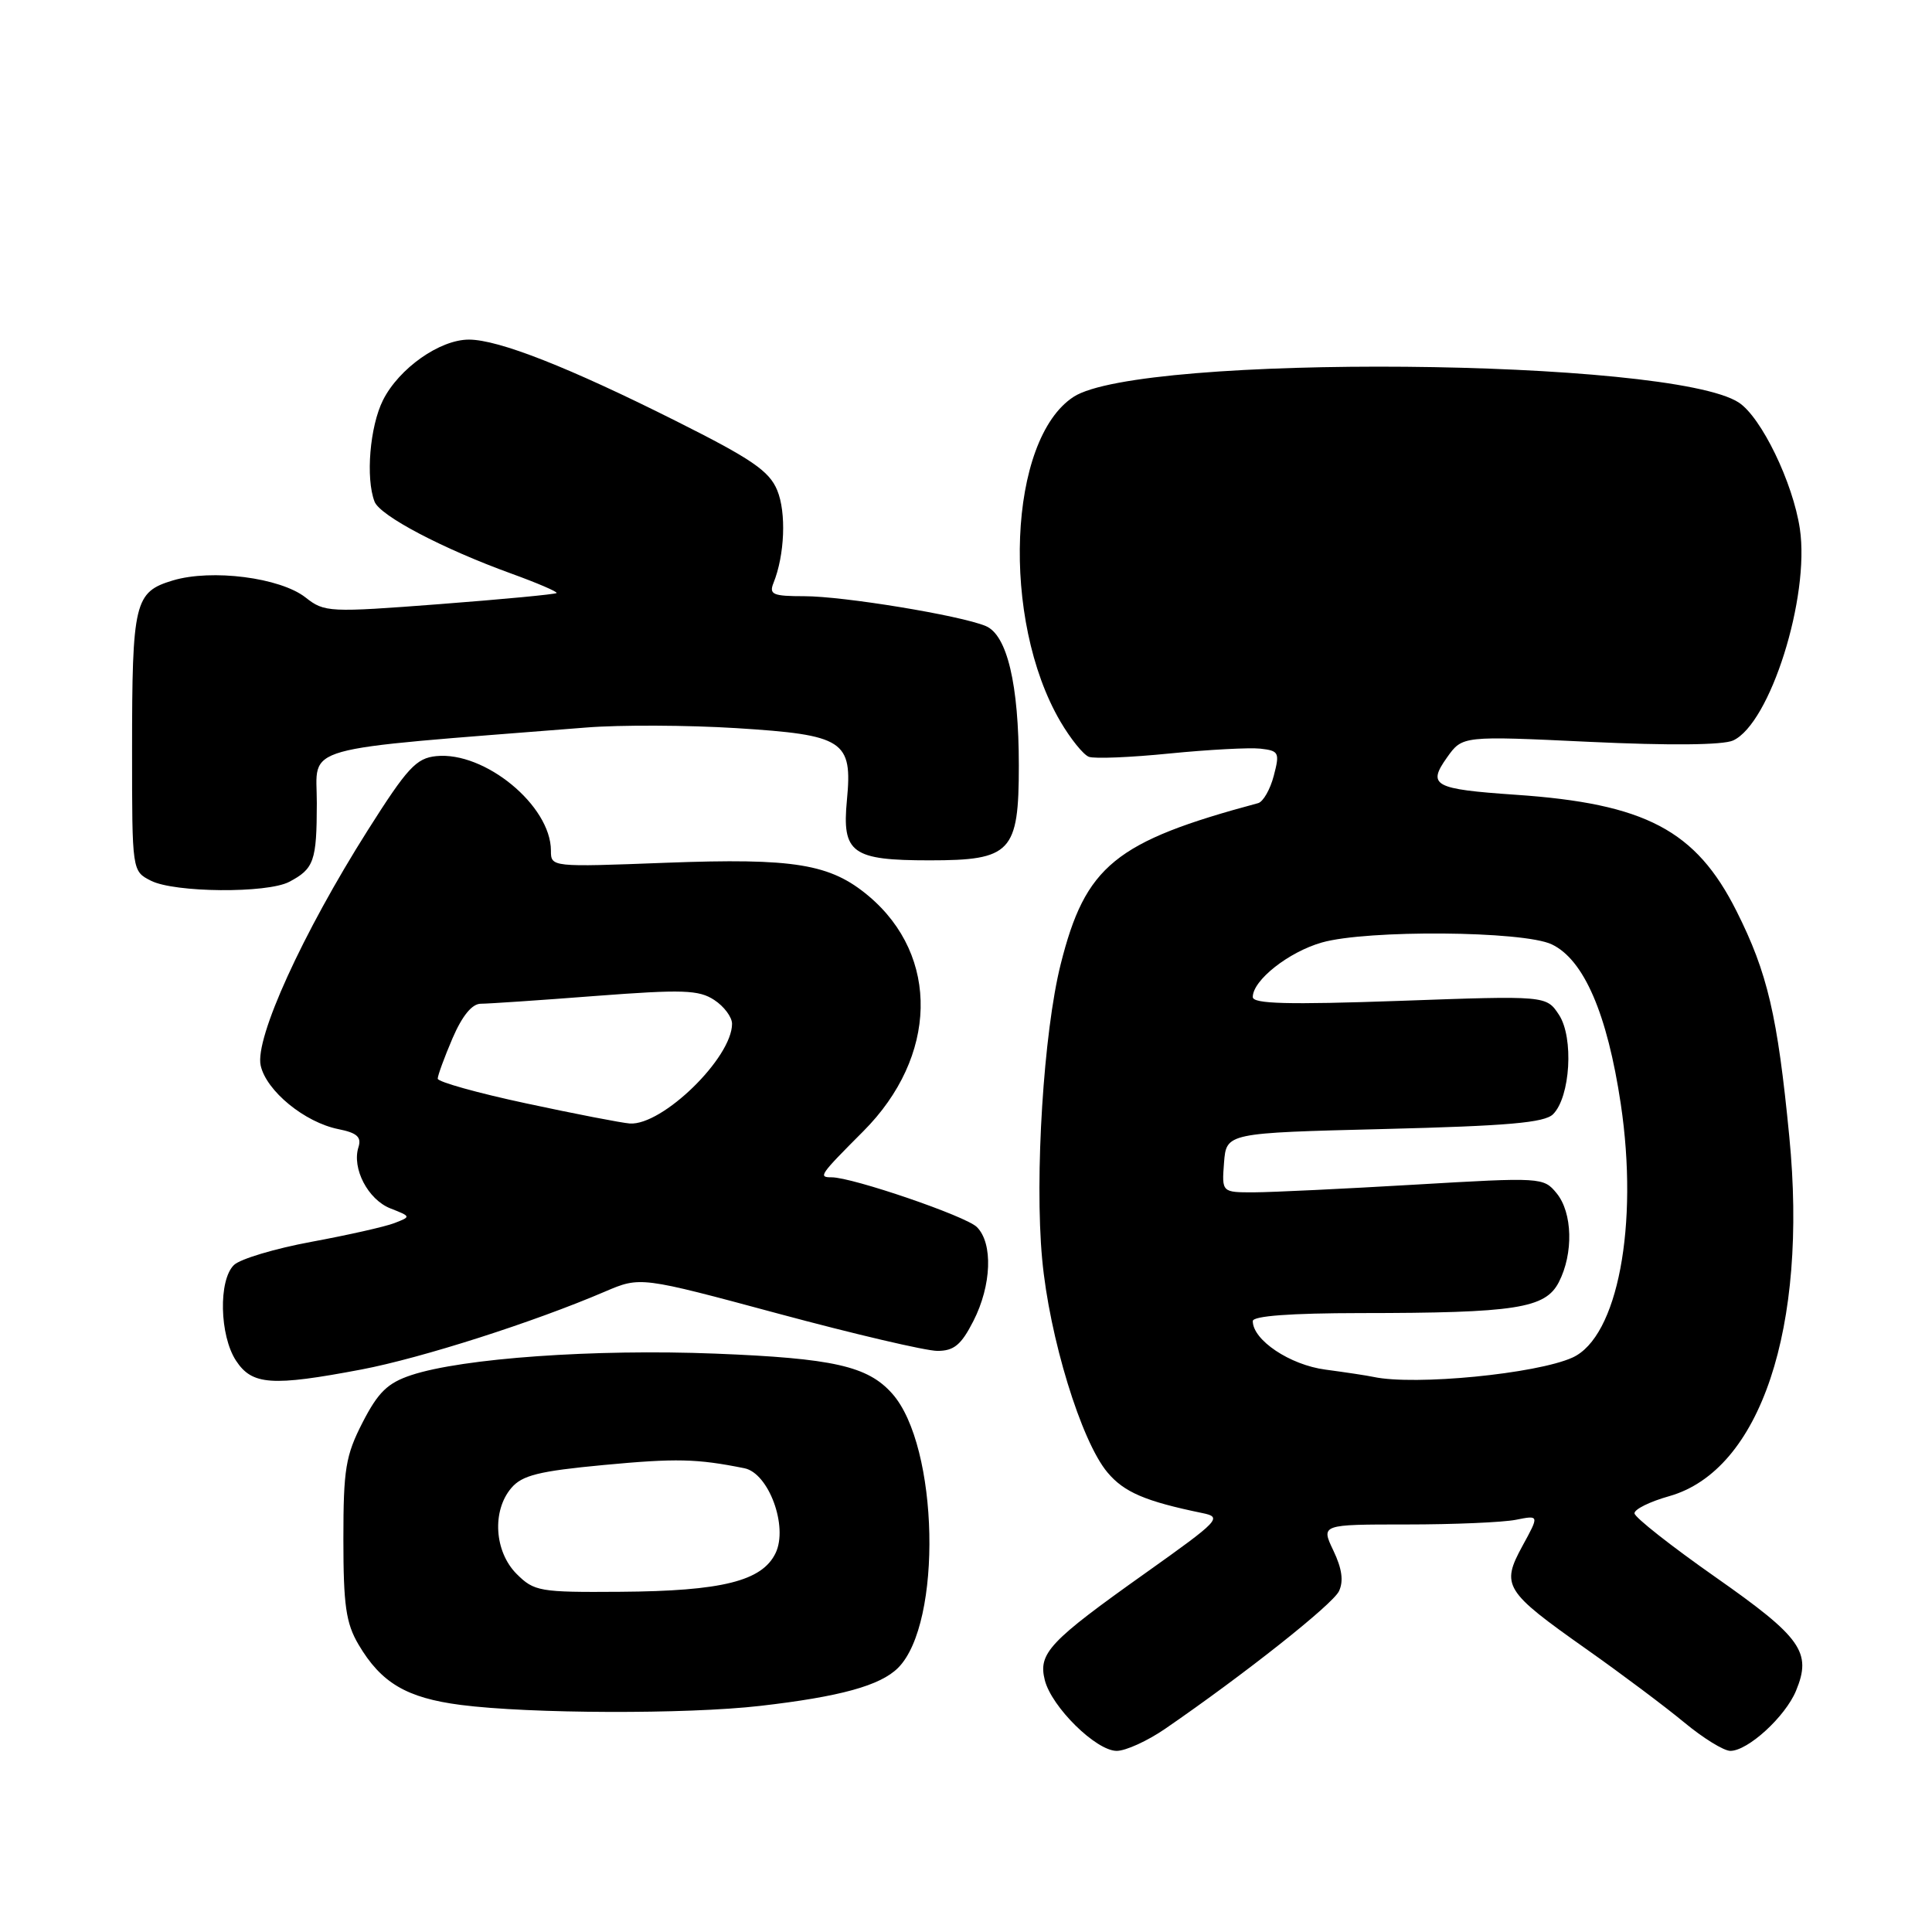 <?xml version="1.0" encoding="UTF-8" standalone="no"?>
<!DOCTYPE svg PUBLIC "-//W3C//DTD SVG 1.1//EN" "http://www.w3.org/Graphics/SVG/1.1/DTD/svg11.dtd" >
<svg xmlns="http://www.w3.org/2000/svg" xmlns:xlink="http://www.w3.org/1999/xlink" version="1.1" viewBox="0 0 256 256">
 <g >
 <path fill="currentColor"
d=" M 154.41 229.06 C 164.88 221.86 176.58 212.60 177.42 210.84 C 178.05 209.52 177.83 207.86 176.68 205.46 C 175.03 202.00 175.03 202.00 186.39 202.00 C 192.64 202.00 199.15 201.72 200.86 201.38 C 203.97 200.76 203.97 200.76 201.73 204.85 C 198.87 210.10 199.33 210.84 210.18 218.50 C 214.86 221.80 220.71 226.19 223.19 228.25 C 225.68 230.31 228.41 232.00 229.28 232.00 C 231.61 232.00 236.56 227.47 237.98 224.04 C 240.10 218.93 238.72 216.98 227.34 209.00 C 221.46 204.88 216.62 201.07 216.58 200.53 C 216.53 200.00 218.61 198.97 221.18 198.25 C 233.26 194.83 239.57 175.94 237.09 150.60 C 235.53 134.56 234.21 128.91 230.10 120.73 C 224.72 110.01 218.02 106.48 200.83 105.31 C 189.96 104.56 189.09 104.09 191.75 100.35 C 193.78 97.50 193.78 97.50 210.64 98.30 C 221.25 98.80 228.29 98.73 229.64 98.12 C 234.54 95.89 239.84 79.10 238.49 70.06 C 237.58 63.96 233.39 55.30 230.40 53.34 C 221.41 47.45 151.09 46.84 142.26 52.58 C 133.58 58.22 132.61 82.12 140.51 95.61 C 141.85 97.89 143.54 100.00 144.28 100.28 C 145.01 100.56 149.83 100.36 154.99 99.84 C 160.16 99.33 165.57 99.04 167.01 99.20 C 169.47 99.48 169.59 99.72 168.78 102.80 C 168.31 104.61 167.37 106.24 166.71 106.42 C 147.73 111.52 143.82 114.71 140.54 127.79 C 138.29 136.76 137.08 155.93 138.09 166.82 C 139.04 177.19 143.26 190.97 146.75 195.11 C 148.95 197.73 151.75 198.93 159.32 200.49 C 162.00 201.04 161.61 201.45 151.82 208.41 C 139.03 217.49 137.55 219.06 138.44 222.62 C 139.34 226.19 145.24 232.00 147.97 232.00 C 149.16 232.00 152.06 230.68 154.41 229.06 Z  M 100.72 226.04 C 111.33 224.82 116.65 223.35 119.00 221.00 C 124.90 215.10 124.40 191.60 118.22 184.66 C 114.98 181.01 110.42 179.98 94.74 179.36 C 78.82 178.73 61.26 179.97 54.50 182.21 C 51.36 183.25 50.11 184.47 48.05 188.47 C 45.79 192.88 45.50 194.65 45.50 203.97 C 45.50 212.70 45.84 215.08 47.50 217.90 C 50.50 222.99 53.86 224.98 61.04 225.91 C 70.15 227.09 91.00 227.16 100.72 226.04 Z  M 47.92 181.46 C 55.84 179.95 70.71 175.20 80.17 171.14 C 84.85 169.14 84.85 169.14 103.15 174.07 C 113.22 176.78 122.69 179.00 124.21 179.00 C 126.41 179.00 127.37 178.20 128.98 175.04 C 131.39 170.32 131.60 164.74 129.44 162.59 C 128.01 161.15 112.95 156.00 110.20 156.00 C 108.39 156.00 108.58 155.73 114.39 149.90 C 124.25 140.02 124.56 126.69 115.10 118.73 C 110.02 114.46 105.27 113.68 88.25 114.32 C 73.03 114.90 73.00 114.90 73.00 112.70 C 72.99 106.75 64.23 99.54 57.80 100.19 C 55.15 100.46 53.97 101.74 48.74 110.00 C 40.09 123.67 33.75 137.58 34.54 141.18 C 35.28 144.55 40.38 148.73 44.86 149.62 C 47.31 150.11 47.92 150.67 47.50 152.00 C 46.60 154.82 48.76 158.95 51.73 160.12 C 54.48 161.20 54.48 161.21 52.25 162.07 C 51.01 162.55 46.06 163.66 41.25 164.55 C 36.44 165.44 31.82 166.82 31.00 167.62 C 28.93 169.62 29.09 176.96 31.27 180.29 C 33.40 183.54 36.00 183.72 47.92 181.46 Z  M 38.32 116.85 C 41.61 115.12 41.97 114.10 41.98 106.42 C 42.00 98.60 38.84 99.48 77.69 96.40 C 82.19 96.04 91.13 96.08 97.54 96.48 C 111.85 97.38 112.98 98.11 112.22 106.03 C 111.55 113.04 112.87 114.00 123.19 114.00 C 133.99 114.00 135.00 112.93 135.00 101.44 C 135.00 90.68 133.45 84.13 130.61 82.95 C 127.22 81.54 111.77 79.00 106.57 79.00 C 102.41 79.00 101.88 78.77 102.49 77.25 C 103.98 73.55 104.21 67.91 102.98 64.95 C 101.92 62.40 99.59 60.81 89.60 55.80 C 75.37 48.66 66.06 45.00 62.13 45.00 C 58.27 45.00 52.87 48.81 50.75 53.02 C 49.01 56.49 48.43 63.36 49.63 66.47 C 50.35 68.34 58.65 72.71 67.77 76.01 C 71.22 77.26 73.91 78.42 73.75 78.58 C 73.58 78.75 66.62 79.41 58.26 80.05 C 43.58 81.17 42.99 81.14 40.49 79.17 C 37.13 76.53 28.06 75.37 22.91 76.91 C 17.82 78.44 17.50 79.75 17.50 99.47 C 17.50 115.43 17.50 115.43 20.00 116.70 C 23.13 118.29 35.39 118.39 38.32 116.85 Z  M 182.00 182.45 C 181.18 182.27 178.31 181.84 175.62 181.48 C 170.92 180.86 166.00 177.57 166.00 175.05 C 166.00 174.37 171.01 174.00 180.25 173.99 C 200.86 173.98 204.76 173.37 206.55 169.90 C 208.51 166.10 208.38 160.68 206.25 158.10 C 204.53 156.00 204.22 155.99 187.50 156.97 C 178.15 157.52 168.56 157.98 166.19 157.99 C 161.89 158.00 161.89 158.00 162.19 154.06 C 162.50 150.12 162.50 150.12 183.42 149.60 C 199.76 149.19 204.66 148.77 205.79 147.64 C 208.08 145.35 208.55 137.50 206.58 134.48 C 204.90 131.92 204.90 131.92 185.45 132.62 C 170.61 133.14 166.00 133.02 166.00 132.11 C 166.00 129.89 170.74 126.15 175.14 124.89 C 181.11 123.18 201.85 123.34 205.61 125.13 C 209.87 127.15 212.97 134.32 214.76 146.27 C 217.16 162.36 214.34 177.16 208.37 179.88 C 203.62 182.04 187.47 183.62 182.00 182.45 Z  M 68.45 208.55 C 65.50 205.59 65.17 200.20 67.75 197.17 C 69.18 195.48 71.40 194.93 80.00 194.12 C 89.60 193.22 92.32 193.28 98.64 194.55 C 101.86 195.20 104.46 202.27 102.77 205.79 C 100.99 209.50 95.67 210.83 82.20 210.92 C 71.49 211.00 70.78 210.87 68.45 208.55 Z  M 69.75 146.21 C 63.29 144.83 58.00 143.35 58.00 142.93 C 58.00 142.51 58.88 140.10 59.96 137.58 C 61.25 134.59 62.55 133.00 63.71 133.00 C 64.70 133.00 71.53 132.54 78.89 131.97 C 90.46 131.09 92.60 131.16 94.64 132.50 C 95.94 133.35 97.00 134.77 97.00 135.66 C 97.00 140.16 87.77 149.16 83.45 148.87 C 82.38 148.79 76.21 147.60 69.75 146.21 Z "/>
</g>
</svg>
